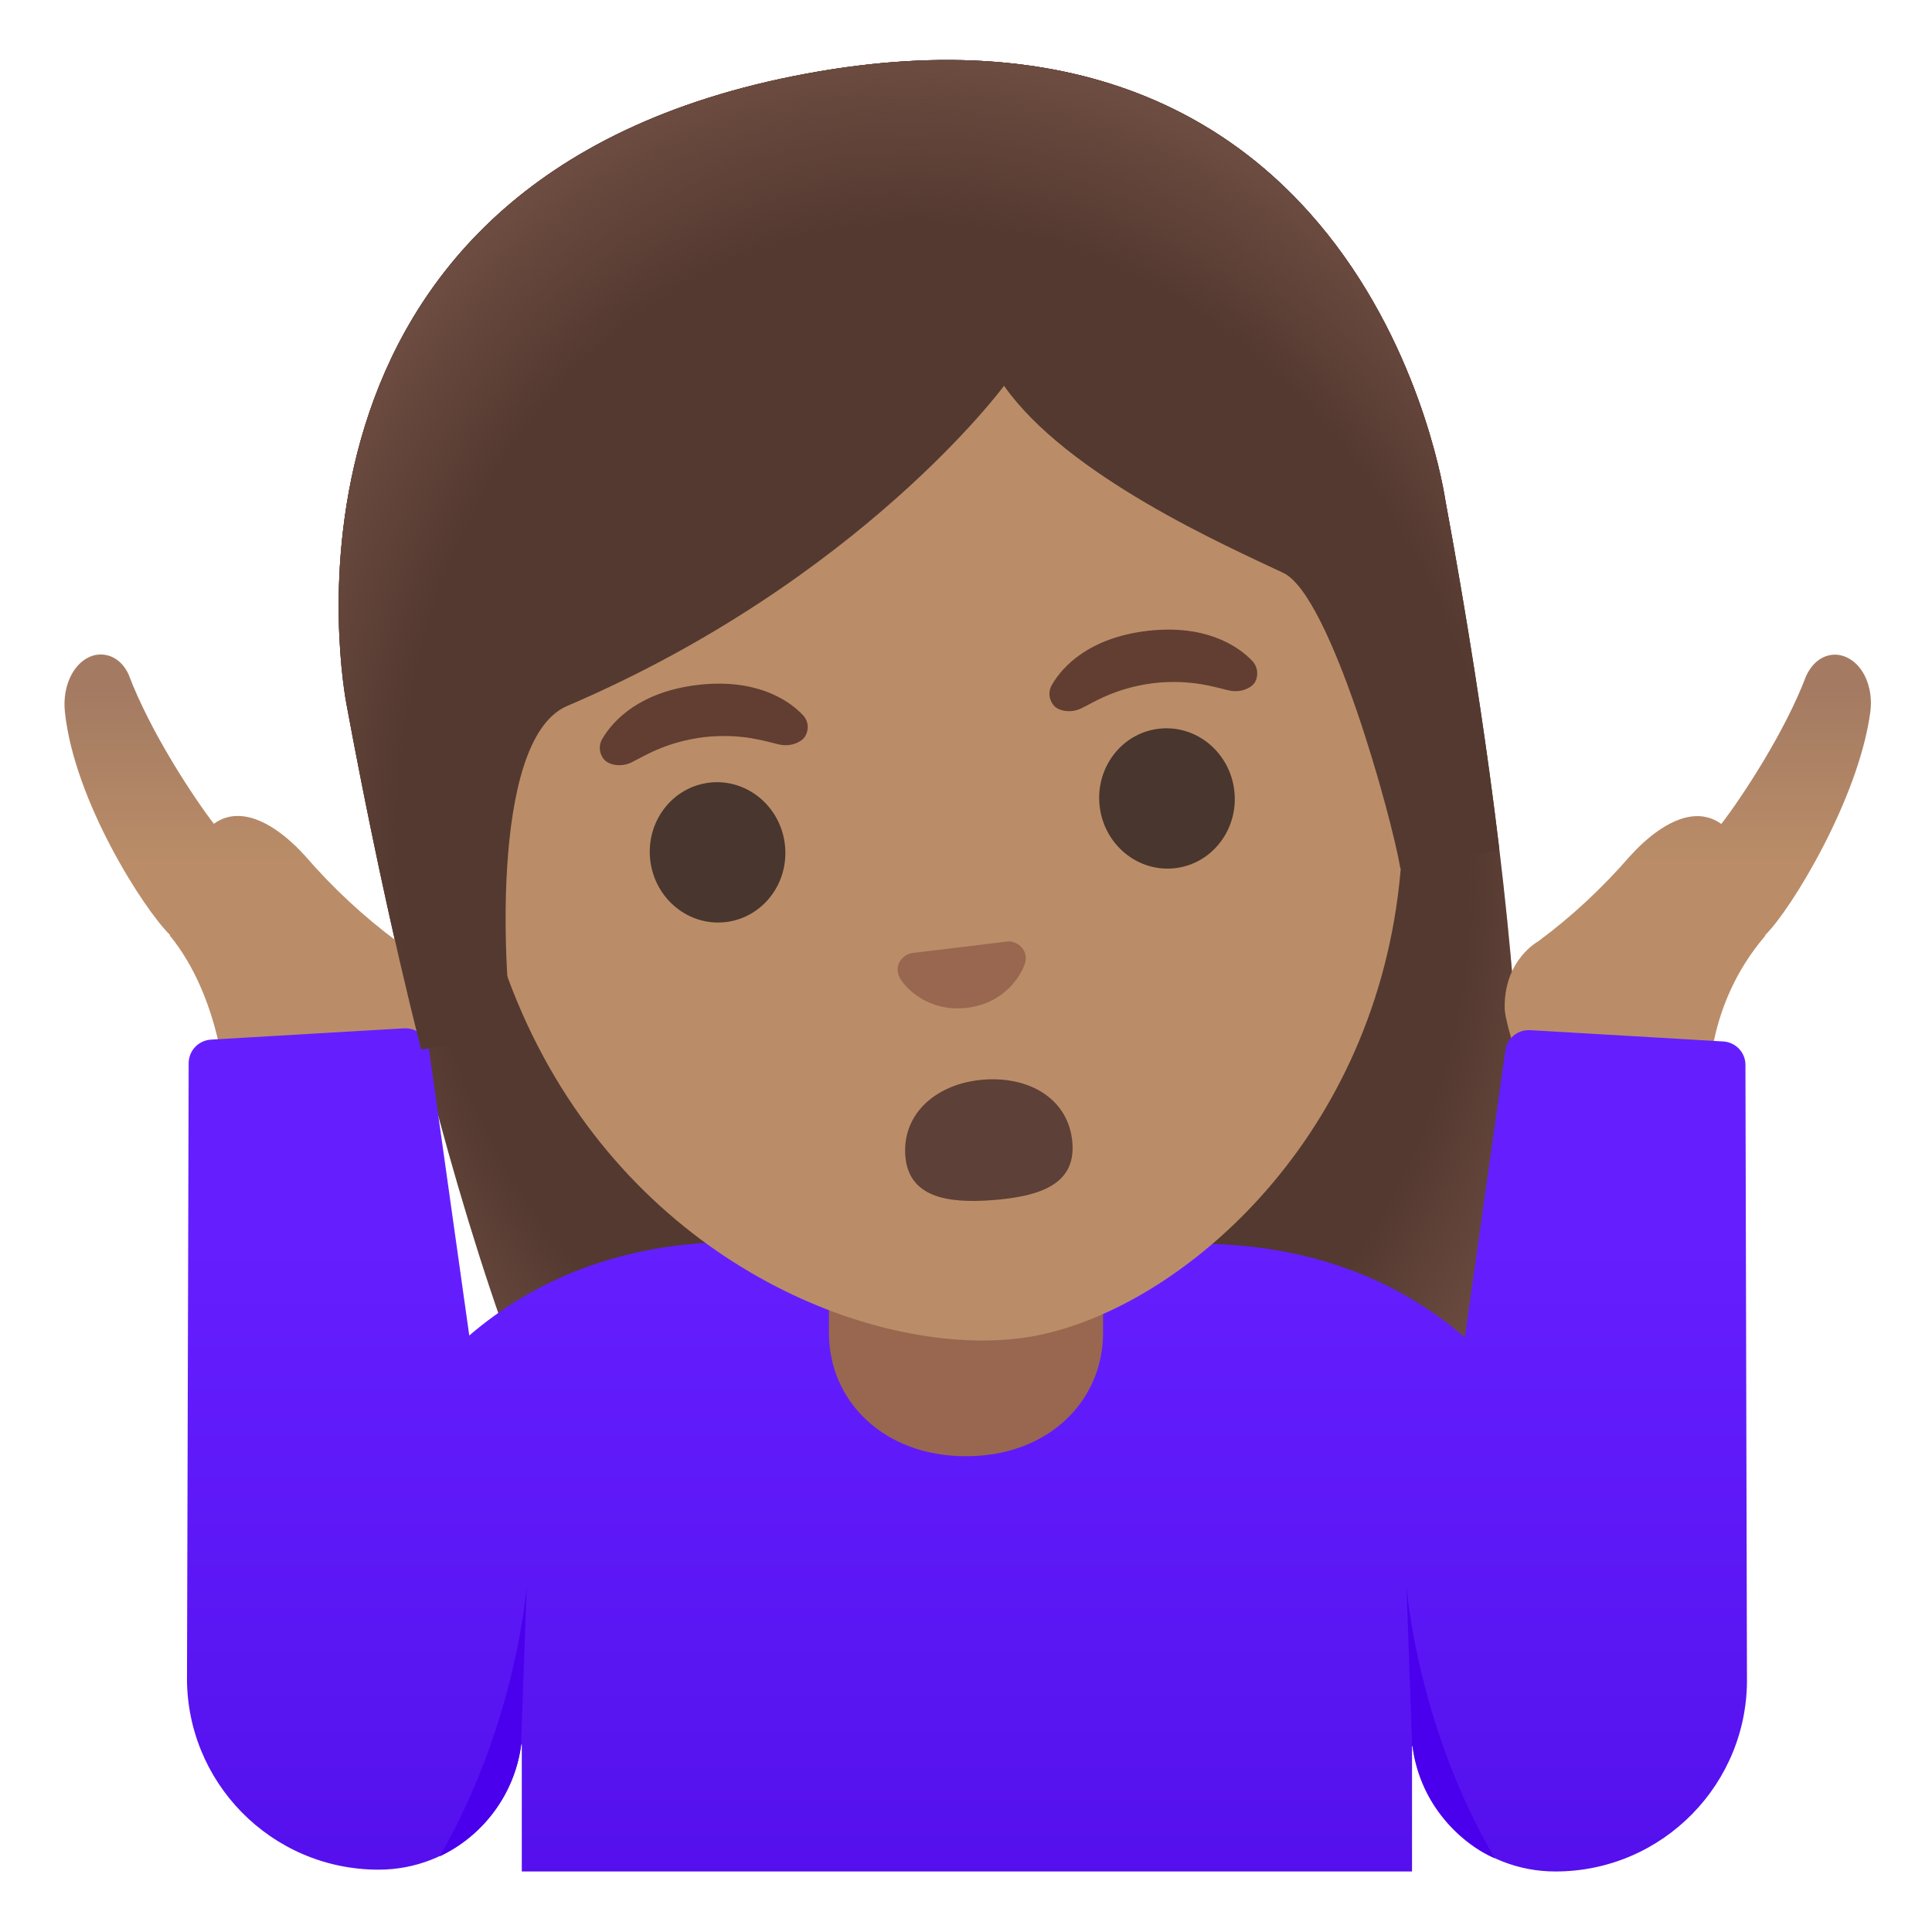 <?xml version="1.0" encoding="utf-8"?>
<!-- Generator: Adobe Illustrator 24.0.3, SVG Export Plug-In . SVG Version: 6.00 Build 0)  -->
<svg version="1.1" id="Layer_1" xmlns="http://www.w3.org/2000/svg" x="0px" y="0px"
     viewBox="0 0 128 128" style="enable-background:new 0 0 128 128;" xml:space="preserve">
<g id="hairGroup_1_">
	<path id="hair_10_" style="fill:#543930;" d="M53.42,4.88c-37.22,6.89-30.56,41.25-30.46,41.8c4.12,22.29,11.65,53.47,22.87,64.21
		c4.44,4.26,11.33,3.26,11.33,3.26l15.4-2.87l15.41-2.83c0,0,6.79-1.54,9.42-7.1c6.63-14.04,2.51-45.85-1.62-68.14
		C95.68,32.66,90.65-2.01,53.42,4.88z"/>
	
		<radialGradient id="hairHighlights_2_" cx="65.071" cy="101.939" r="43.877" gradientTransform="matrix(0.983 -0.182 -0.216 -1.17 20.323 186.552)" gradientUnits="userSpaceOnUse">
		<stop  offset="0.794" style="stop-color:#6D4C41;stop-opacity:0"/>
		<stop  offset="1" style="stop-color:#6D4C41"/>
	</radialGradient>
	<path id="hairHighlights_1_" style="fill:url(#hairHighlights_2_);" d="M53.42,4.88c-37.22,6.89-30.56,41.25-30.46,41.8
		c4.12,22.29,11.65,53.47,22.87,64.21c4.44,4.26,11.33,3.26,11.33,3.26l15.4-2.87l15.41-2.83c0,0,6.79-1.54,9.42-7.1
		c6.63-14.04,2.51-45.85-1.62-68.14C95.68,32.66,90.65-2.01,53.42,4.88z"/>
</g>
<linearGradient id="hand_2_" gradientUnits="userSpaceOnUse" x1="16.398" y1="59.372" x2="16.398" y2="82.26" gradientTransform="matrix(1 0 0 -1 0 128)">
	<stop  offset="0.5" style="stop-color:#BA8D68"/>
	<stop  offset="1" style="stop-color:#A47B62"/>
</linearGradient>
<path id="hand_1_" style="fill:url(#hand_2_);" d="M26.28,62.35c-2.18-1.62-4.22-3.51-6.08-5.66c-0.95-1.05-2.83-2.78-4.69-2.62
	c-0.38,0.03-0.87,0.16-1.34,0.51c-1.27-1.64-4.2-6.04-5.66-9.92c-0.59-1.23-1.62-1.43-2.33-1.23C4.92,43.8,4.11,45.4,4.3,47.17
	c0.62,5.9,5.24,13.09,6.97,14.78l-0.03,0.02c3.4,4.14,3.72,10.18,3.72,10.24c0.02,0.47,0.37,0.86,0.83,0.94l9.51,1.59
	c0.06,0.01,0.11,0.01,0.17,0.01c0.42,0,0.81-0.27,0.94-0.68c0.63-1.85,2.09-6.25,2.11-7.25C28.58,63.9,26.73,62.62,26.28,62.35z"/>
<linearGradient id="hand_3_" gradientUnits="userSpaceOnUse" x1="111.822" y1="59.372" x2="111.822" y2="82.26" gradientTransform="matrix(1 0 0 -1 0 128)">
	<stop  offset="0.5" style="stop-color:#BA8D68"/>
	<stop  offset="1" style="stop-color:#A47B62"/>
</linearGradient>
<path id="hand" style="fill:url(#hand_3_);" d="M122.08,43.45c-0.71-0.22-1.77-0.02-2.41,1.31c-1.43,3.8-4.36,8.19-5.63,9.83
	c-0.47-0.35-0.96-0.47-1.34-0.51c-1.86-0.16-3.74,1.57-4.7,2.63c-1.85,2.13-3.89,4.03-6.07,5.64c-0.45,0.27-2.3,1.54-2.24,4.48
	c0.02,1,1.48,5.41,2.11,7.25c0.14,0.41,0.52,0.68,0.94,0.68c0.06,0,0.11,0,0.17-0.01l9.51-1.59c0.51-0.08,0.87-0.54,0.83-1.06
	c0-0.05-0.34-5.39,3.71-10.11l-0.03-0.02c1.73-1.68,6.2-9.03,6.98-14.77C124.15,45.45,123.36,43.83,122.08,43.45z"/>
<g id="shirt">
	
		<linearGradient id="SVGID_1_" gradientUnits="userSpaceOnUse" x1="64.067" y1="45.977" x2="64.067" y2="0.907" gradientTransform="matrix(1 0 0 -1 0 128)">
		<stop  offset="0" style="stop-color:#651FFF"/>
		<stop  offset="0.705" style="stop-color:#5914F2"/>
		<stop  offset="1" style="stop-color:#530EEB"/>
	</linearGradient>
	<path style="fill:url(#SVGID_1_);" d="M115.64,70.51c-0.02-0.8-0.65-1.45-1.45-1.51l-12.81-0.75c-0.04,0-0.07,0-0.11,0
		c-0.78,0-1.45,0.59-1.54,1.38L97.05,88.6c-4.18-3.58-9.95-6.21-17.88-6.21c-2.61,0-27.58-0.12-30.2-0.12
		c-7.93,0-13.7,2.63-17.88,6.21l-2.67-18.97c-0.09-0.79-0.76-1.38-1.55-1.38c-0.04,0-0.07,0-0.11,0l-12.81,0.75
		c-0.8,0.06-1.42,0.71-1.45,1.51l-0.11,40.54c-0.14,7.11,5.58,12.94,12.69,12.94c4.92,0,8.86-3.69,9.46-8.31l0.03,0.02l0,8.41h1.5
		h1.5h52.98h1.5h1.5l0-8.29l0.04-0.02c0.6,4.62,4.54,8.31,9.46,8.31c7.11,0,12.83-5.84,12.69-12.94L115.64,70.51z"/>
	<path style="fill:#4A00ED;" d="M99.03,123.12c-0.59-0.26-1.14-0.58-1.65-0.97c-0.71-0.53-1.35-1.16-1.89-1.86
		c-1.02-1.31-1.69-2.89-1.91-4.59l-0.02,0.01l-0.38-10.68C93.18,105.03,93.81,114.18,99.03,123.12z"/>
	<path style="fill:#4A00ED;" d="M34.9,105.03l-0.38,10.59v0.01c-0.43,3.23-2.5,6-5.39,7.36C34.27,114.09,34.9,105.03,34.9,105.03z"
		/>
</g>
<g id="neck">
	<path style="fill:#99674F;" d="M54.92,78.33v9.98c0,4.51,3.62,8.17,9.08,8.17s9.08-3.66,9.08-8.17v-9.98L54.92,78.33z"/>
</g>
<path id="head" style="fill:#BA8D68;" d="M55.53,15.03L55.53,15.03L55.53,15.03c-15.76,2.74-28.32,17-23.99,41.86
	c3.48,19.96,17.89,29.62,29.32,31.55c2.72,0.46,5.28,0.49,7.47,0.11c2.18-0.38,4.56-1.26,6.96-2.6
	c10.11-5.67,20.45-19.64,16.97-39.63C87.93,21.46,71.29,12.29,55.53,15.03z"/>
<path id="mouth" style="fill:#5D4037;" d="M71.05,75.72c0.22,2.78-2.21,3.55-5.27,3.79c-3.06,0.24-5.58-0.21-5.8-2.92
	c-0.22-2.86,2.12-4.82,5.17-5.06C68.21,71.29,70.82,72.81,71.05,75.72z"/>
<path id="nose" style="fill:#99674F;" d="M67.1,62.41c-0.1-0.03-0.2-0.04-0.3-0.04l-6.44,0.78c-0.1,0.02-0.19,0.06-0.28,0.11
	c-0.56,0.31-0.8,0.95-0.45,1.56c0.35,0.61,1.85,2.26,4.44,1.95c2.58-0.31,3.64-2.28,3.84-2.95C68.1,63.14,67.71,62.58,67.1,62.41z"
	/>
<g id="eyes">
	
		<ellipse transform="matrix(0.993 -0.119 0.119 0.993 -6.394 6.075)" style="fill:#49362E;" cx="47.55" cy="56.45" rx="4.49" ry="4.65"/>
	
		<ellipse transform="matrix(0.993 -0.119 0.119 0.993 -5.755 9.601)" style="fill:#49362E;" cx="77.32" cy="52.87" rx="4.49" ry="4.65"/>
</g>
<g id="eyebrows">
	<path style="fill:#613E31;" d="M53.17,47.35c-0.98-1.02-3.15-2.42-6.96-1.97c-3.81,0.46-5.58,2.33-6.3,3.56
		c-0.32,0.54-0.15,1.1,0.15,1.42c0.28,0.29,1.03,0.51,1.78,0.15s2.2-1.34,4.78-1.67c2.58-0.29,4.22,0.32,5.03,0.49
		c0.82,0.17,1.5-0.21,1.7-0.56C53.58,48.39,53.61,47.8,53.17,47.35z"/>
	<path style="fill:#613E31;" d="M82.95,43.77c-0.98-1.02-3.15-2.42-6.96-1.97c-3.81,0.46-5.58,2.33-6.29,3.56
		c-0.32,0.54-0.15,1.1,0.15,1.42c0.28,0.29,1.03,0.51,1.79,0.15c0.76-0.36,2.2-1.34,4.78-1.67c2.58-0.29,4.22,0.32,5.03,0.49
		c0.82,0.17,1.5-0.21,1.7-0.56C83.36,44.81,83.38,44.22,82.95,43.77z"/>
</g>
<g id="hairGroup">
	<path id="hair_5_" style="fill:#543930;" d="M53.42,4.88c-37.22,6.89-30.56,41.25-30.46,41.8c1.3,7.04,2.95,14.97,4.94,22.86
		L34,68.4c-0.54-2.64-1.72-19.37,3.58-21.63c19.45-8.32,28.94-21.21,28.94-21.21c4.19,5.97,14.71,10.6,18.51,12.4
		c3.12,1.48,7.16,16.09,7.75,19.58l6.54-1.21c0-0.05,0-0.1,0-0.15c-0.96-8.03-2.26-15.97-3.55-22.97
		C95.68,32.66,90.65-2.01,53.42,4.88z"/>
	
		<radialGradient id="hairHighlights_3_" cx="65.378" cy="98.224" r="45.96" gradientTransform="matrix(0.983 -0.182 -0.221 -1.193 20.619 188.106)" gradientUnits="userSpaceOnUse">
		<stop  offset="0.794" style="stop-color:#6D4C41;stop-opacity:0"/>
		<stop  offset="1" style="stop-color:#6D4C41"/>
	</radialGradient>
	<path id="hairHighlights" style="fill:url(#hairHighlights_3_);" d="M53.42,4.88c-37.22,6.89-30.56,41.25-30.46,41.8
		c1.3,7.04,2.95,14.97,4.94,22.86L34,68.4c-0.54-2.64-1.72-19.37,3.58-21.63c19.45-8.32,28.94-21.21,28.94-21.21
		c4.19,5.97,14.71,10.6,18.51,12.4c3.12,1.48,7.16,16.09,7.75,19.58l6.54-1.21c0-0.05,0-0.1,0-0.15
		c-0.96-8.03-2.26-15.97-3.55-22.97C95.68,32.66,90.65-2.01,53.42,4.88z"/>
</g>
</svg>
